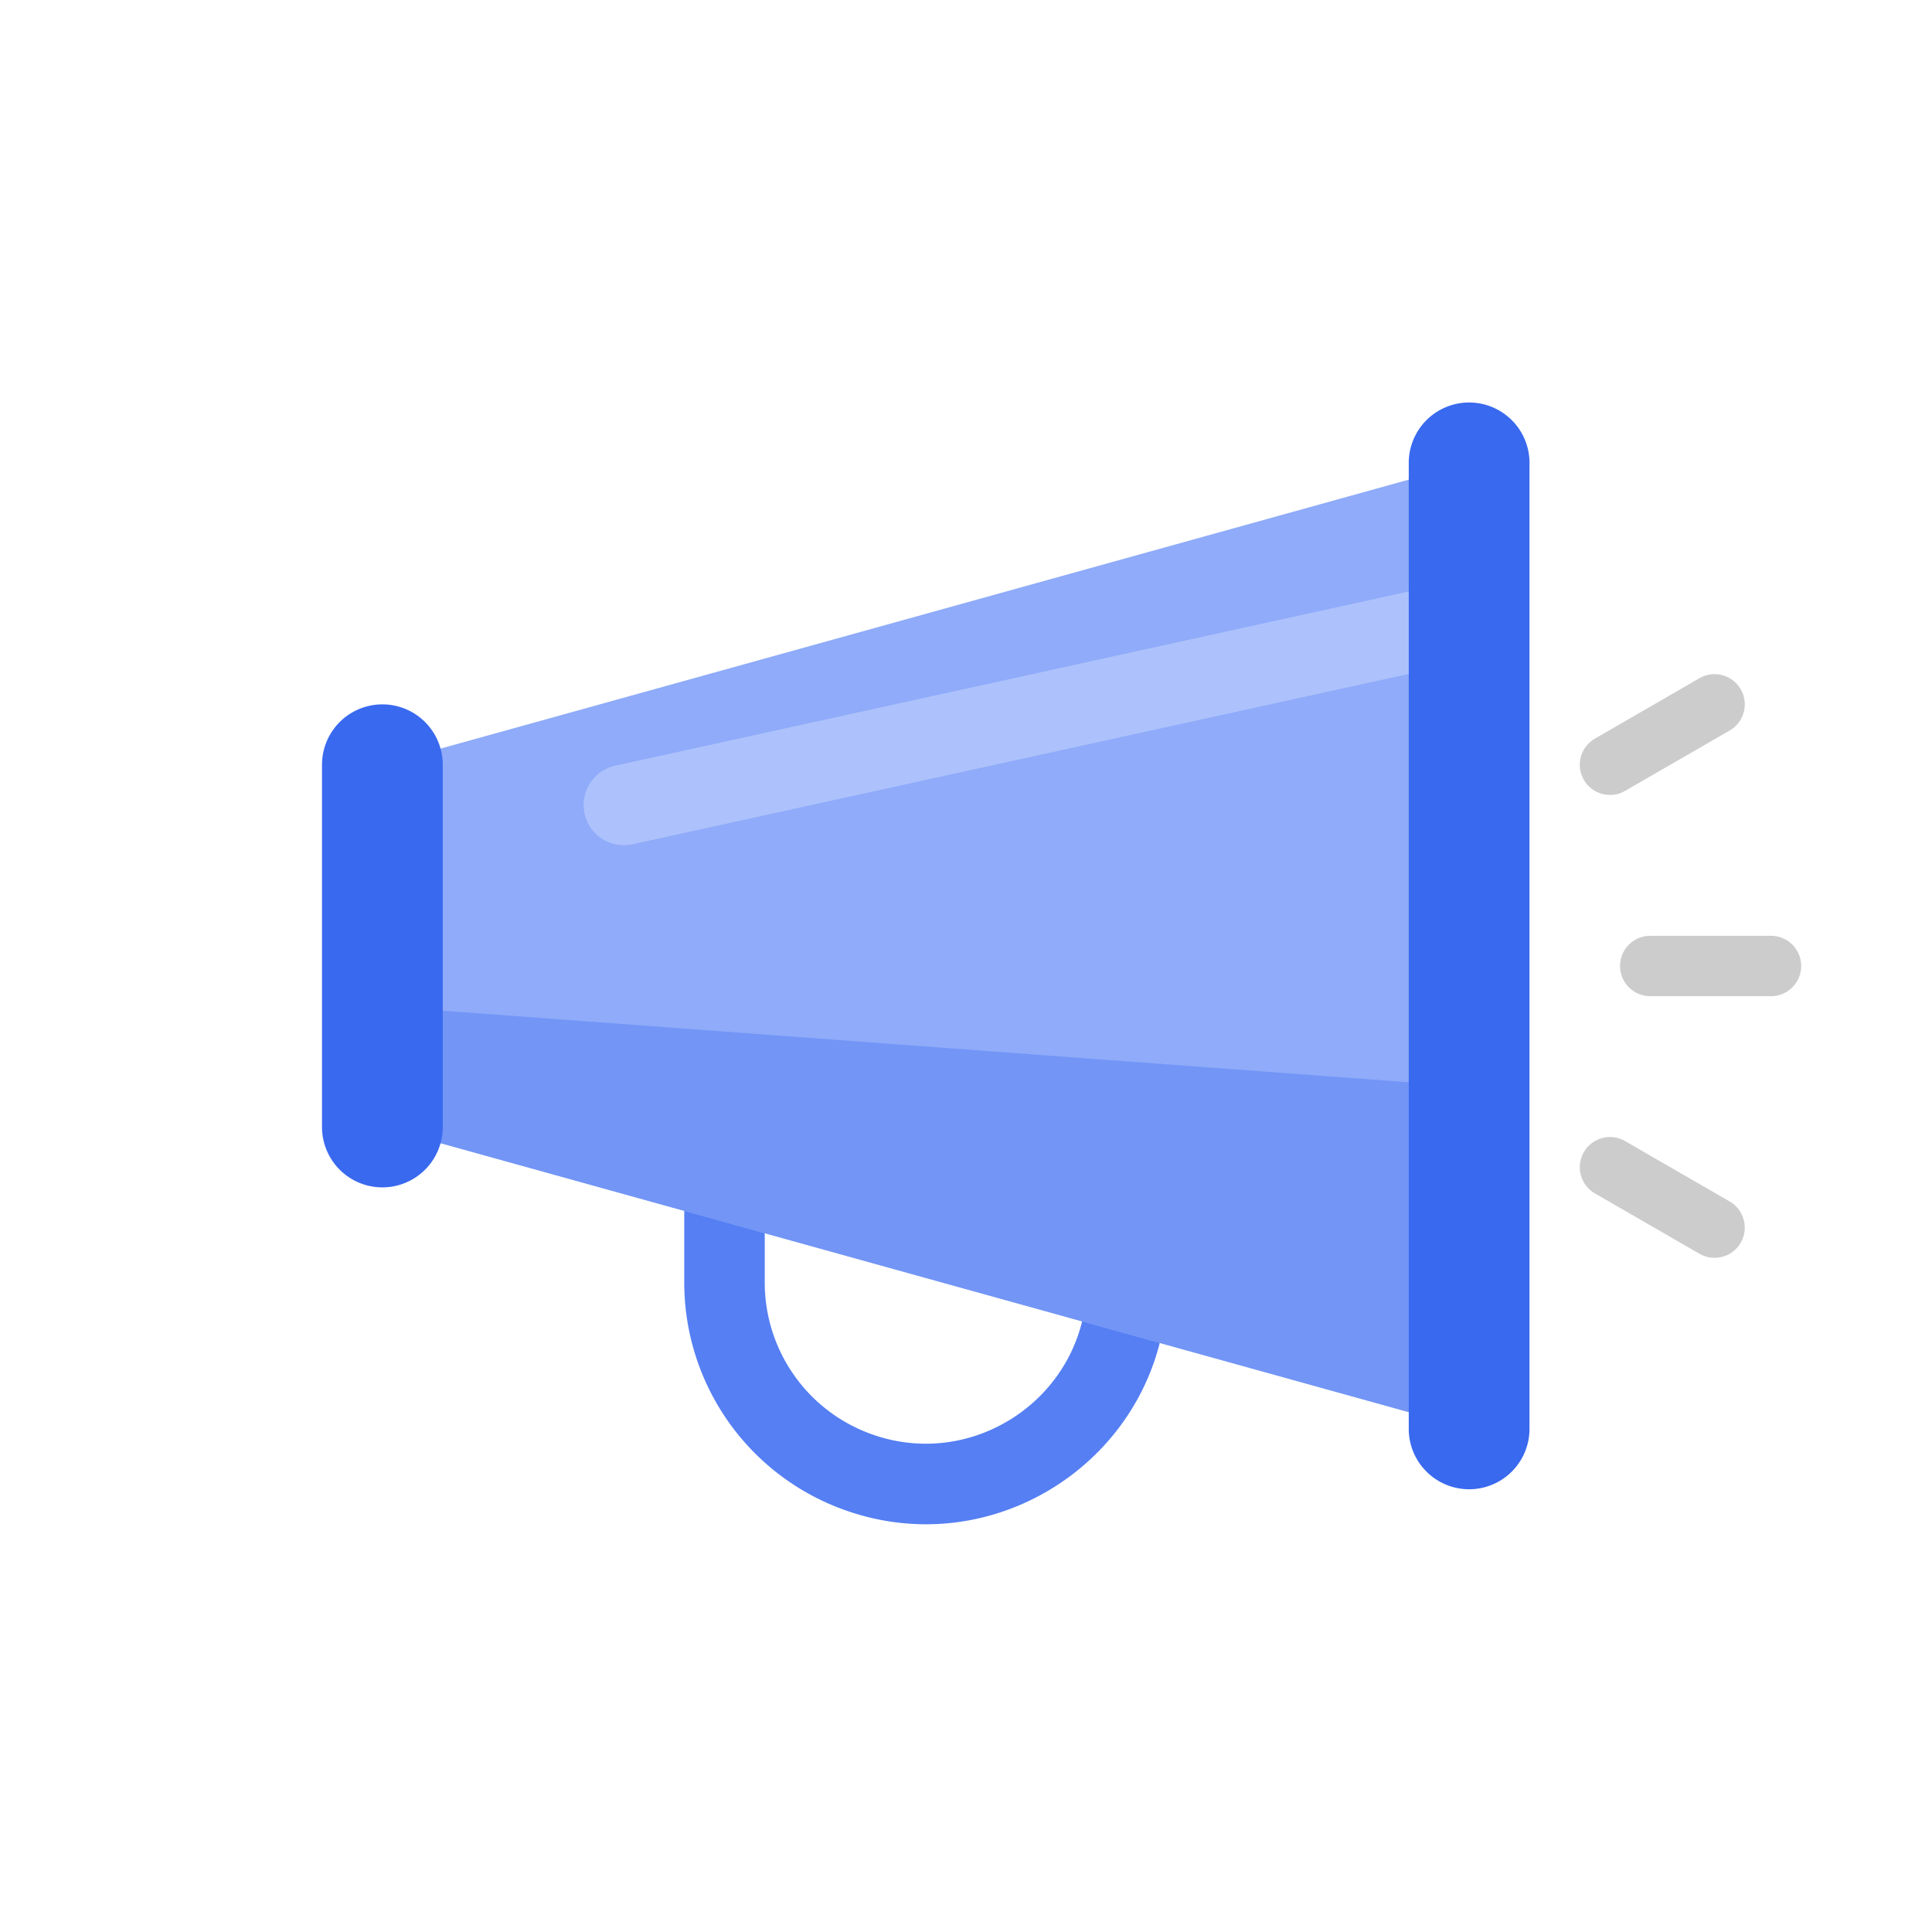 <svg fill="none" viewBox="0 0 96 96" xmlns="http://www.w3.org/2000/svg">
  <path fill="#557FF3" fill-rule="evenodd" d="M38 57v6.73a8 8 0 0 0 5.029 7.428C48.284 73.258 54 69.388 54 63.73v-5.76h4v5.759c0 8.49-8.574 14.294-16.457 11.141A12 12 0 0 1 34 63.73V57h4Z" clip-rule="evenodd"/>
  <path fill="#8FABF9" d="M73 23 19 38v18l54 15V23Z"/>
  <path fill="#7295F6" d="m73 54-54-4v6l54 15V54Z"/>
  <path fill="#ADC2FC" fill-rule="evenodd" d="M73.953 30.571a2 2 0 0 1-1.524 2.382l-41 9a2 2 0 0 1-.858-3.907l41-9a2 2 0 0 1 2.382 1.525Z" clip-rule="evenodd"/>
  <path fill="#CCC" fill-rule="evenodd" d="M80.5 48a1.5 1.5 0 0 1 1.5-1.5h6a1.5 1.5 0 0 1 0 3h-6a1.5 1.5 0 0 1-1.5-1.5Zm-1.799-9.25a1.5 1.5 0 0 1 .55-2.05l5.195-3a1.5 1.5 0 1 1 1.5 2.599l-5.196 3a1.5 1.5 0 0 1-2.049-.549Zm0 18.5a1.5 1.5 0 0 1 2.05-.55l5.195 3a1.5 1.5 0 0 1-1.5 2.599l-5.196-3a1.5 1.5 0 0 1-.549-2.049Z" clip-rule="evenodd"/>
  <path fill="#3969EF" d="M70 23a3 3 0 1 1 6 0v48a3 3 0 1 1-6 0V23ZM16 38a3 3 0 1 1 6 0v18a3 3 0 1 1-6 0V38Z"/>
</svg>
